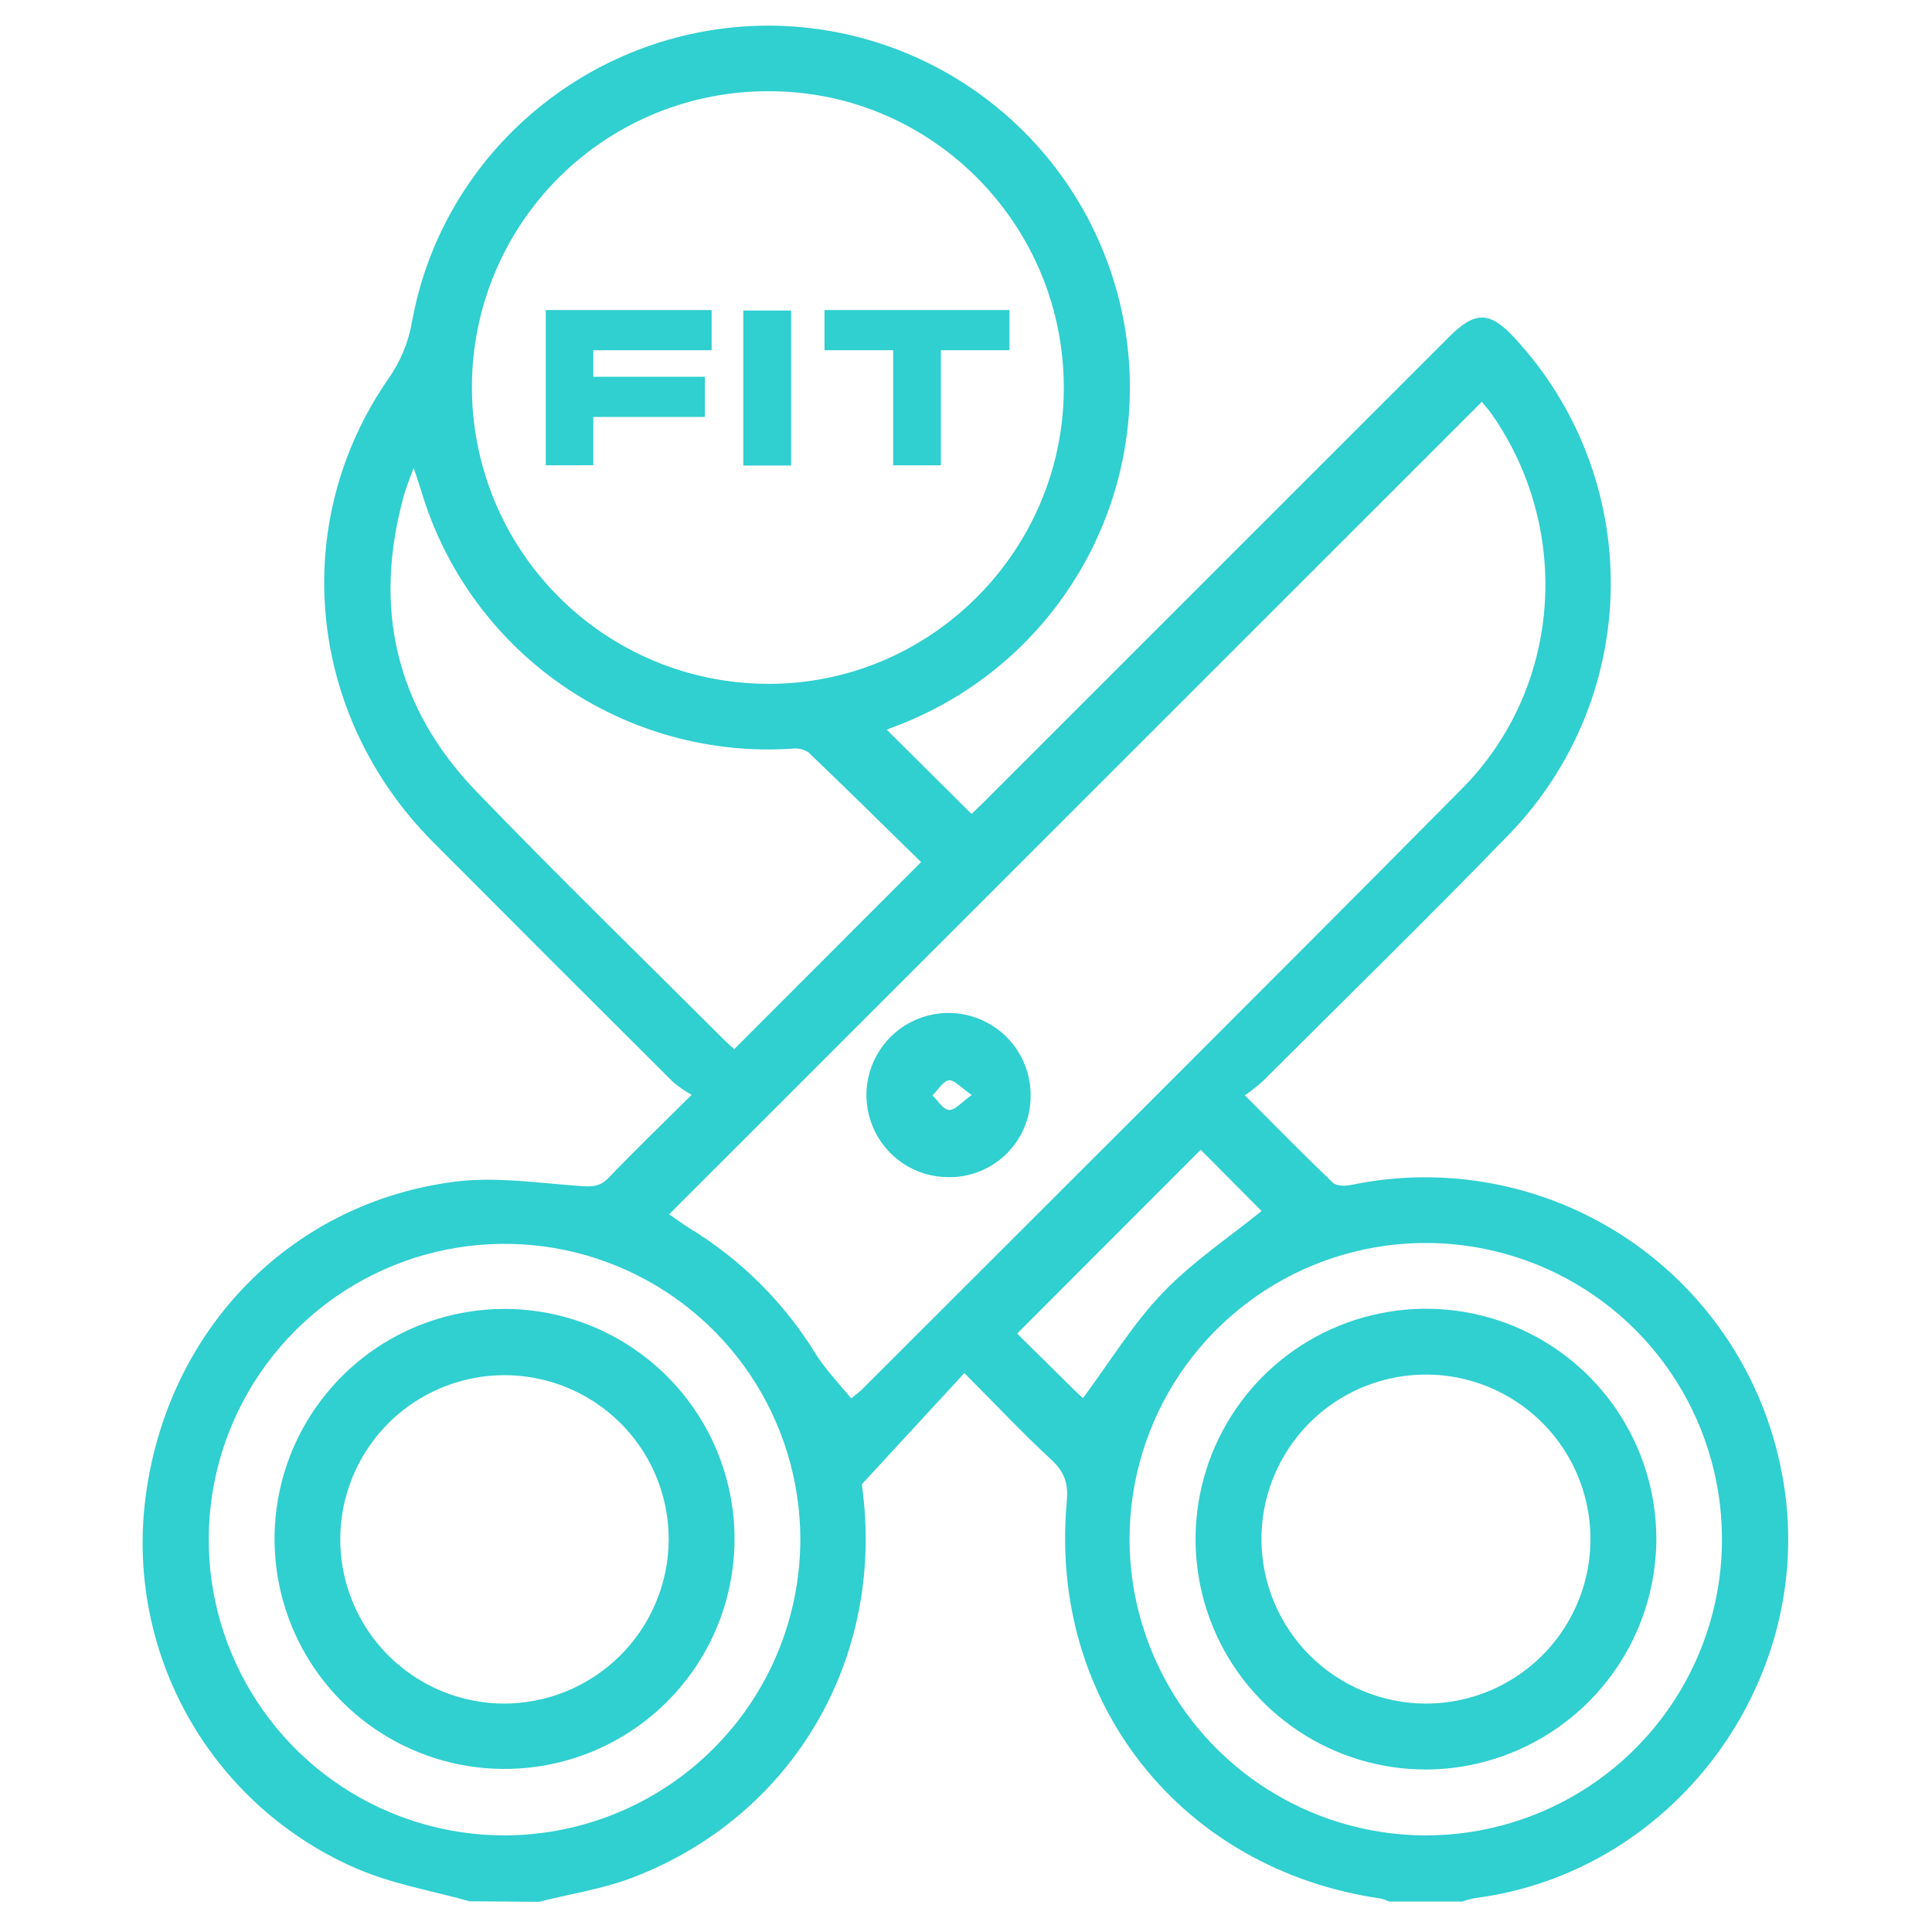 <svg width="40" height="40" viewBox="0 0 40 40" fill="none" xmlns="http://www.w3.org/2000/svg">
<path d="M9.722 39.364C8.949 39.147 8.14 39.01 7.408 38.697C5.937 38.068 4.711 36.975 3.918 35.585C3.125 34.195 2.808 32.584 3.014 30.997C3.467 27.497 6.052 24.884 9.445 24.462C10.283 24.362 11.153 24.493 12.005 24.555C12.25 24.573 12.424 24.574 12.605 24.381C13.136 23.825 13.691 23.292 14.321 22.667C14.187 22.592 14.06 22.506 13.941 22.408C12.274 20.749 10.612 19.087 8.954 17.422C6.354 14.797 5.971 10.831 8.039 7.845C8.29 7.491 8.458 7.085 8.531 6.657C9.177 3.1 12.326 0.509 15.959 0.531C17.704 0.545 19.39 1.167 20.725 2.291C22.06 3.414 22.961 4.969 23.273 6.686C23.584 8.403 23.287 10.175 22.431 11.696C21.576 13.217 20.217 14.392 18.588 15.018C18.495 15.053 18.402 15.09 18.359 15.107L20.114 16.851C20.141 16.825 20.249 16.726 20.352 16.623L30.005 6.972C30.542 6.434 30.849 6.442 31.361 7C32.66 8.402 33.371 10.249 33.349 12.16C33.328 14.07 32.575 15.9 31.245 17.273C29.566 19.007 27.838 20.694 26.13 22.399C26.017 22.499 25.898 22.592 25.773 22.677C26.414 23.319 26.995 23.913 27.595 24.487C27.67 24.558 27.853 24.558 27.974 24.533C29.915 24.128 31.938 24.507 33.601 25.587C35.264 26.668 36.432 28.362 36.851 30.3C37.786 34.522 34.808 38.757 30.525 39.3C30.441 39.317 30.358 39.34 30.277 39.37H28.76C28.705 39.343 28.647 39.322 28.587 39.307C24.459 38.712 21.705 35.244 22.087 31.087C22.121 30.713 22.041 30.475 21.766 30.221C21.175 29.676 20.624 29.087 19.966 28.428L17.846 30.728C17.846 30.676 17.846 30.714 17.846 30.751C18.341 34.31 16.432 37.6 13.093 38.875C12.475 39.111 11.805 39.21 11.159 39.375L9.722 39.364ZM17.622 28.953C17.722 28.87 17.773 28.835 17.822 28.791C21.977 24.636 26.147 20.491 30.279 16.318C32.331 14.242 32.554 10.971 30.891 8.583C30.817 8.476 30.729 8.383 30.681 8.318L13.854 25.141C13.986 25.231 14.135 25.341 14.294 25.441C15.354 26.09 16.245 26.981 16.894 28.041C17.1 28.365 17.371 28.642 17.623 28.953H17.622ZM9.771 8C9.766 9.625 10.405 11.185 11.549 12.339C12.692 13.494 14.246 14.148 15.871 14.158C19.233 14.186 22.01 11.436 22.025 8.058C22.041 4.669 19.316 1.901 15.951 1.889C15.143 1.881 14.342 2.034 13.593 2.337C12.844 2.641 12.163 3.09 11.588 3.658C11.014 4.226 10.558 4.902 10.246 5.647C9.934 6.392 9.772 7.192 9.771 8ZM29.493 38C30.706 38.005 31.894 37.65 32.906 36.98C33.917 36.31 34.708 35.355 35.176 34.236C35.645 33.117 35.771 31.883 35.538 30.692C35.306 29.502 34.726 28.406 33.871 27.545C33.016 26.684 31.924 26.096 30.735 25.856C29.546 25.615 28.312 25.733 27.189 26.194C26.067 26.655 25.106 27.438 24.429 28.445C23.752 29.452 23.389 30.638 23.386 31.851C23.384 33.475 24.026 35.034 25.171 36.186C26.315 37.338 27.869 37.99 29.493 38ZM16.57 31.86C16.567 30.649 16.205 29.466 15.529 28.46C14.853 27.455 13.895 26.672 12.774 26.212C11.654 25.751 10.422 25.634 9.235 25.873C8.048 26.113 6.958 26.699 6.104 27.558C5.25 28.417 4.669 29.51 4.436 30.698C4.203 31.887 4.328 33.118 4.795 34.236C5.262 35.353 6.049 36.308 7.059 36.978C8.068 37.648 9.253 38.004 10.464 38C12.087 37.992 13.64 37.341 14.784 36.19C15.929 35.04 16.571 33.483 16.57 31.86ZM19.07 17.849C18.292 17.087 17.521 16.324 16.736 15.575C16.637 15.511 16.517 15.485 16.4 15.5C14.703 15.613 13.018 15.145 11.621 14.174C10.225 13.202 9.201 11.784 8.718 10.153C8.679 10.024 8.633 9.897 8.564 9.688C8.477 9.93 8.409 10.088 8.364 10.253C7.719 12.573 8.185 14.644 9.856 16.379C11.547 18.136 13.297 19.835 15.022 21.559C15.084 21.62 15.152 21.676 15.202 21.721L19.07 17.849ZM22.42 28.949C22.98 28.195 23.454 27.411 24.073 26.766C24.692 26.121 25.47 25.6 26.12 25.073L24.859 23.805L21.059 27.61L22.182 28.72C22.24 28.781 22.305 28.839 22.422 28.949H22.42Z" fill="#30CFD0"/>
<path d="M21.338 22.7C21.337 22.922 21.292 23.141 21.206 23.346C21.12 23.55 20.994 23.735 20.836 23.89C20.678 24.046 20.491 24.169 20.285 24.251C20.079 24.334 19.86 24.375 19.638 24.372C19.3 24.372 18.971 24.272 18.69 24.084C18.41 23.895 18.192 23.628 18.065 23.316C17.937 23.004 17.905 22.66 17.973 22.33C18.041 22 18.205 21.697 18.446 21.46C18.686 21.223 18.992 21.064 19.324 21.001C19.655 20.939 19.998 20.977 20.308 21.11C20.618 21.243 20.882 21.465 21.065 21.748C21.248 22.031 21.343 22.363 21.338 22.7ZM20.123 22.673C19.893 22.517 19.755 22.351 19.642 22.367C19.529 22.383 19.417 22.567 19.306 22.68C19.419 22.788 19.523 22.969 19.647 22.98C19.771 22.991 19.9 22.826 20.123 22.668V22.673Z" fill="#30CFD0"/>
<path d="M29.532 36.636C28.589 36.638 27.666 36.36 26.881 35.838C26.096 35.315 25.483 34.572 25.12 33.702C24.757 32.831 24.661 31.873 24.842 30.947C25.024 30.022 25.476 29.171 26.141 28.502C26.806 27.834 27.654 27.377 28.579 27.191C29.503 27.004 30.462 27.095 31.334 27.453C32.207 27.812 32.954 28.42 33.48 29.203C34.007 29.985 34.289 30.906 34.293 31.849C34.293 33.114 33.792 34.328 32.9 35.224C32.008 36.121 30.797 36.629 29.532 36.636ZM29.532 35.271C30.206 35.269 30.864 35.068 31.424 34.691C31.983 34.315 32.418 33.781 32.674 33.158C32.93 32.534 32.995 31.848 32.861 31.188C32.727 30.527 32.4 29.921 31.921 29.446C31.442 28.972 30.834 28.65 30.172 28.521C29.51 28.393 28.825 28.464 28.203 28.725C27.582 28.986 27.052 29.426 26.681 29.988C26.309 30.551 26.113 31.211 26.117 31.885C26.123 32.785 26.486 33.647 27.125 34.281C27.764 34.915 28.628 35.271 29.528 35.271H29.532Z" fill="#30CFD0"/>
<path d="M15.208 31.861C15.208 32.802 14.93 33.722 14.407 34.505C13.885 35.288 13.142 35.898 12.273 36.26C11.404 36.621 10.448 36.716 9.524 36.534C8.601 36.352 7.752 35.9 7.086 35.236C6.419 34.572 5.964 33.725 5.778 32.802C5.592 31.88 5.684 30.923 6.041 30.052C6.399 29.182 7.007 28.437 7.787 27.911C8.568 27.386 9.487 27.104 10.428 27.1C11.055 27.098 11.676 27.22 12.255 27.458C12.835 27.697 13.361 28.047 13.805 28.489C14.249 28.931 14.602 29.457 14.842 30.035C15.083 30.614 15.207 31.234 15.208 31.861ZM13.845 31.881C13.847 31.21 13.65 30.553 13.28 29.994C12.909 29.434 12.381 28.997 11.762 28.737C11.143 28.477 10.461 28.406 9.802 28.533C9.143 28.66 8.536 28.979 8.058 29.45C7.58 29.921 7.252 30.523 7.116 31.18C6.98 31.838 7.041 32.52 7.292 33.143C7.543 33.766 7.973 34.3 8.527 34.678C9.081 35.057 9.735 35.263 10.406 35.271C10.854 35.274 11.299 35.189 11.715 35.021C12.13 34.852 12.509 34.603 12.828 34.289C13.148 33.974 13.402 33.599 13.576 33.186C13.751 32.773 13.842 32.33 13.845 31.881Z" fill="#30CFD0"/>
<path d="M11.3 9.634V6.419H14.734V7.251H12.284V7.8H14.594V8.632H12.284V9.632L11.3 9.634Z" fill="#30CFD0"/>
<path d="M15.39 9.638V6.429H16.379V9.638H15.39Z" fill="#30CFD0"/>
<path d="M17.07 7.251V6.419H20.9V7.251H19.48V9.634H18.492V7.251H17.07Z" fill="#30CFD0"/>
</svg>
